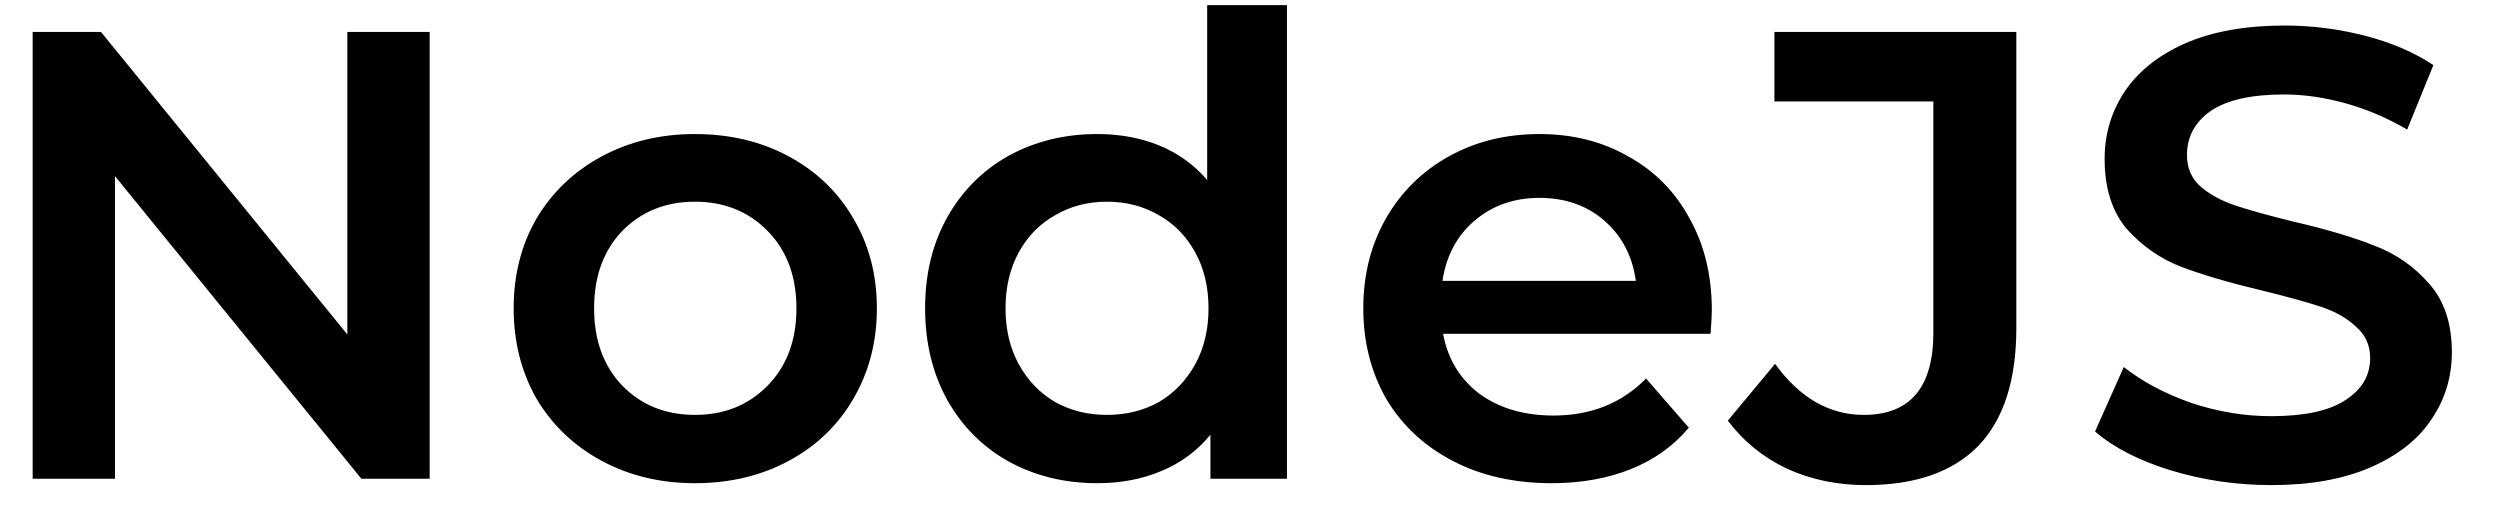 <svg width="47" height="10" viewBox="0 0 47 10" fill="none" xmlns="http://www.w3.org/2000/svg">
<path d="M8.078 0.6V9H6.794L2.162 3.312V9H0.614V0.6H1.898L6.53 6.288V0.6H8.078ZM13.065 9.084C12.417 9.084 11.833 8.944 11.313 8.664C10.793 8.384 10.385 7.996 10.089 7.5C9.801 6.996 9.657 6.428 9.657 5.796C9.657 5.164 9.801 4.6 10.089 4.104C10.385 3.608 10.793 3.22 11.313 2.94C11.833 2.66 12.417 2.52 13.065 2.52C13.721 2.52 14.309 2.66 14.829 2.94C15.349 3.22 15.753 3.608 16.041 4.104C16.337 4.6 16.485 5.164 16.485 5.796C16.485 6.428 16.337 6.996 16.041 7.5C15.753 7.996 15.349 8.384 14.829 8.664C14.309 8.944 13.721 9.084 13.065 9.084ZM13.065 7.8C13.617 7.8 14.073 7.616 14.433 7.248C14.793 6.88 14.973 6.396 14.973 5.796C14.973 5.196 14.793 4.712 14.433 4.344C14.073 3.976 13.617 3.792 13.065 3.792C12.513 3.792 12.057 3.976 11.697 4.344C11.345 4.712 11.169 5.196 11.169 5.796C11.169 6.396 11.345 6.88 11.697 7.248C12.057 7.616 12.513 7.8 13.065 7.8ZM24.195 0.096V9H22.756V8.172C22.508 8.476 22.2 8.704 21.831 8.856C21.471 9.008 21.072 9.084 20.631 9.084C20.015 9.084 19.459 8.948 18.963 8.676C18.476 8.404 18.091 8.02 17.811 7.524C17.532 7.02 17.392 6.444 17.392 5.796C17.392 5.148 17.532 4.576 17.811 4.08C18.091 3.584 18.476 3.2 18.963 2.928C19.459 2.656 20.015 2.52 20.631 2.52C21.055 2.52 21.444 2.592 21.796 2.736C22.148 2.88 22.448 3.096 22.695 3.384V0.096H24.195ZM20.811 7.8C21.172 7.8 21.495 7.72 21.784 7.56C22.072 7.392 22.299 7.156 22.468 6.852C22.636 6.548 22.72 6.196 22.72 5.796C22.72 5.396 22.636 5.044 22.468 4.74C22.299 4.436 22.072 4.204 21.784 4.044C21.495 3.876 21.172 3.792 20.811 3.792C20.451 3.792 20.128 3.876 19.84 4.044C19.552 4.204 19.323 4.436 19.155 4.74C18.988 5.044 18.904 5.396 18.904 5.796C18.904 6.196 18.988 6.548 19.155 6.852C19.323 7.156 19.552 7.392 19.84 7.56C20.128 7.72 20.451 7.8 20.811 7.8ZM32.182 5.832C32.182 5.936 32.174 6.084 32.158 6.276H27.13C27.218 6.748 27.446 7.124 27.814 7.404C28.19 7.676 28.654 7.812 29.206 7.812C29.91 7.812 30.49 7.58 30.946 7.116L31.75 8.04C31.462 8.384 31.098 8.644 30.658 8.82C30.218 8.996 29.722 9.084 29.17 9.084C28.466 9.084 27.846 8.944 27.31 8.664C26.774 8.384 26.358 7.996 26.062 7.5C25.774 6.996 25.63 6.428 25.63 5.796C25.63 5.172 25.77 4.612 26.05 4.116C26.338 3.612 26.734 3.22 27.238 2.94C27.742 2.66 28.31 2.52 28.942 2.52C29.566 2.52 30.122 2.66 30.61 2.94C31.106 3.212 31.49 3.6 31.762 4.104C32.042 4.6 32.182 5.176 32.182 5.832ZM28.942 3.72C28.462 3.72 28.054 3.864 27.718 4.152C27.39 4.432 27.19 4.808 27.118 5.28H30.754C30.69 4.816 30.494 4.44 30.166 4.152C29.838 3.864 29.43 3.72 28.942 3.72ZM35.075 9.12C34.539 9.12 34.043 9.016 33.587 8.808C33.139 8.592 32.771 8.292 32.483 7.908L33.371 6.84C33.835 7.48 34.391 7.8 35.039 7.8C35.911 7.8 36.347 7.284 36.347 6.252V1.908H33.359V0.6H37.907V6.168C37.907 7.152 37.667 7.892 37.187 8.388C36.707 8.876 36.003 9.12 35.075 9.12ZM42.699 9.12C42.051 9.12 41.423 9.028 40.815 8.844C40.215 8.66 39.739 8.416 39.387 8.112L39.927 6.9C40.271 7.172 40.691 7.396 41.187 7.572C41.691 7.74 42.195 7.824 42.699 7.824C43.323 7.824 43.787 7.724 44.091 7.524C44.403 7.324 44.559 7.06 44.559 6.732C44.559 6.492 44.471 6.296 44.295 6.144C44.127 5.984 43.911 5.86 43.647 5.772C43.383 5.684 43.023 5.584 42.567 5.472C41.927 5.32 41.407 5.168 41.007 5.016C40.615 4.864 40.275 4.628 39.987 4.308C39.707 3.98 39.567 3.54 39.567 2.988C39.567 2.524 39.691 2.104 39.939 1.728C40.195 1.344 40.575 1.04 41.079 0.816C41.591 0.592 42.215 0.48 42.951 0.48C43.463 0.48 43.967 0.544 44.463 0.672C44.959 0.8 45.387 0.984 45.747 1.224L45.255 2.436C44.887 2.22 44.503 2.056 44.103 1.944C43.703 1.832 43.315 1.776 42.939 1.776C42.323 1.776 41.863 1.88 41.559 2.088C41.263 2.296 41.115 2.572 41.115 2.916C41.115 3.156 41.199 3.352 41.367 3.504C41.543 3.656 41.763 3.776 42.027 3.864C42.291 3.952 42.651 4.052 43.107 4.164C43.731 4.308 44.243 4.46 44.643 4.62C45.043 4.772 45.383 5.008 45.663 5.328C45.951 5.648 46.095 6.08 46.095 6.624C46.095 7.088 45.967 7.508 45.711 7.884C45.463 8.26 45.083 8.56 44.571 8.784C44.059 9.008 43.435 9.12 42.699 9.12Z" fill="black"/>
</svg>
